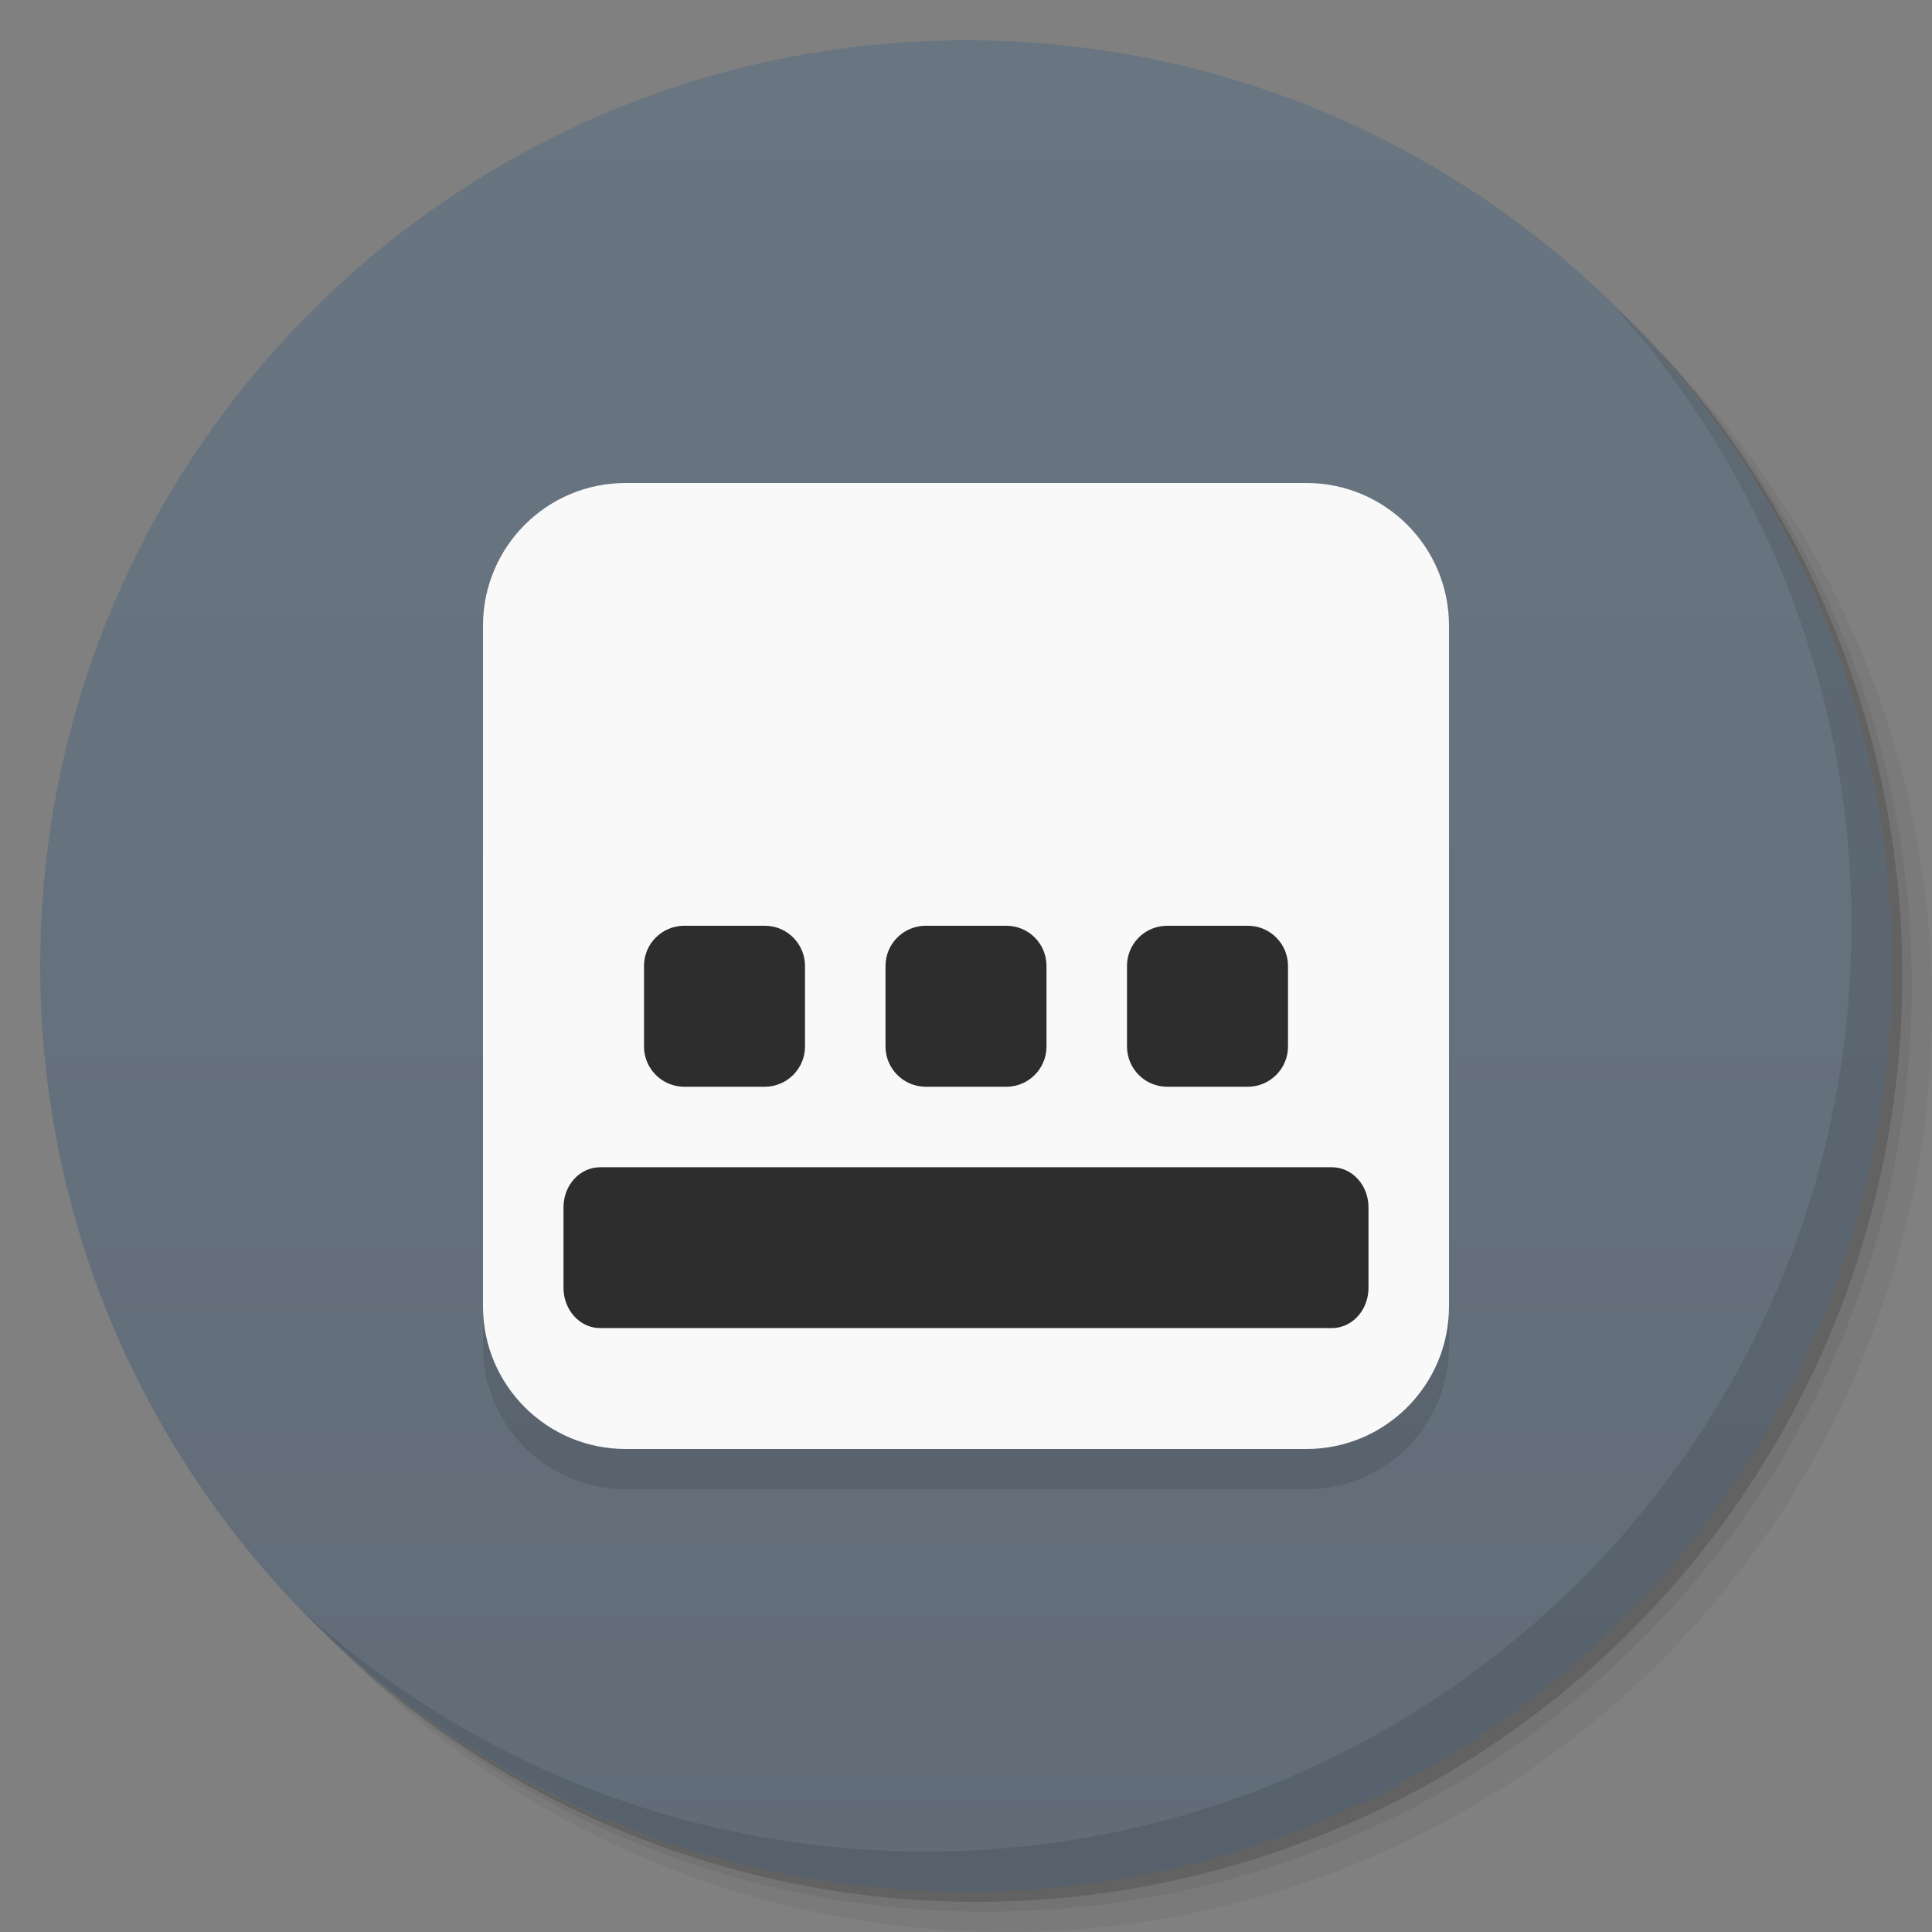<svg viewBox="0 0 48 48"><rect x="0" y="0" width="48" height="48" fill="#808080" stroke="none"/><defs><linearGradient id="linearGradient3764" x1="1" x2="47" gradientUnits="userSpaceOnUse" gradientTransform="matrix(0,-1,1,0,-1.5e-6,48)"><stop stop-color="#616c77" stop-opacity="1"/><stop offset="1" stop-color="#697682" stop-opacity="1"/></linearGradient><clipPath id="clipPath-158323159"><g transform="translate(0,-1004.362)"><path d="m -24 13 c 0 1.105 -0.672 2 -1.5 2 -0.828 0 -1.5 -0.895 -1.5 -2 0 -1.105 0.672 -2 1.5 -2 0.828 0 1.5 0.895 1.5 2 z" transform="matrix(15.333,0,0,11.5,415,878.862)" fill="#1890d0"/></g></clipPath><clipPath id="clipPath-167641258"><g transform="translate(0,-1004.362)"><path d="m -24 13 c 0 1.105 -0.672 2 -1.5 2 -0.828 0 -1.5 -0.895 -1.5 -2 0 -1.105 0.672 -2 1.5 -2 0.828 0 1.5 0.895 1.5 2 z" transform="matrix(15.333,0,0,11.5,415,878.862)" fill="#1890d0"/></g></clipPath></defs><g><g transform="translate(0,-1004.362)"><path d="m 25 1006.36 c -12.703 0 -23 10.298 -23 23 0 6.367 2.601 12.12 6.781 16.281 4.085 3.712 9.514 5.969 15.469 5.969 12.703 0 23 -10.297 23 -23 0 -5.954 -2.256 -11.384 -5.969 -15.469 -4.165 -4.181 -9.914 -6.781 -16.281 -6.781 z m 16.281 6.781 c 3.854 4.113 6.219 9.637 6.219 15.719 0 12.703 -10.297 23 -23 23 -6.081 0 -11.606 -2.364 -15.719 -6.219 4.16 4.144 9.883 6.719 16.219 6.719 12.703 0 23 -10.297 23 -23 0 -6.335 -2.575 -12.06 -6.719 -16.219 z" opacity="0.05"/><path d="m 41.28 1013.14 c 3.712 4.085 5.969 9.514 5.969 15.469 0 12.703 -10.297 23 -23 23 -5.954 0 -11.384 -2.256 -15.469 -5.969 4.113 3.854 9.637 6.219 15.719 6.219 12.703 0 23 -10.297 23 -23 0 -6.081 -2.364 -11.606 -6.219 -15.719 z" opacity="0.1"/><path transform="matrix(15.333,0,0,11.5,415.25,879.112)" d="m -24 13 a 1.5 2 0 1 1 -3 0 1.5 2 0 1 1 3 0 z" opacity="0.2"/></g></g><g><path d="m 24 1 c 12.703 0 23 10.297 23 23 c 0 12.703 -10.297 23 -23 23 -12.703 0 -23 -10.297 -23 -23 0 -12.703 10.297 -23 23 -23 z" fill="url(#linearGradient3764)" fill-opacity="1"/></g><g/><g><g clip-path="url(#clipPath-158323159)"><g transform="translate(0,1)"><g opacity="0.1"><!-- color: #697682 --><g><path d="m 15.543 12 l 16.914 0 c 1.957 0 3.543 1.586 3.543 3.543 l 0 16.914 c 0 1.957 -1.586 3.543 -3.543 3.543 l -16.914 0 c -1.957 0 -3.543 -1.586 -3.543 -3.543 l 0 -16.914 c 0 -1.957 1.586 -3.543 3.543 -3.543 m 0 0" fill="#000" stroke="none" fill-rule="nonzero" fill-opacity="1"/><path d="m 17 23 l 2 0 c 0.551 0 1 0.445 1 1 l 0 2 c 0 0.551 -0.449 1 -1 1 l -2 0 c -0.551 0 -1 -0.449 -1 -1 l 0 -2 c 0 -0.555 0.449 -1 1 -1 m 0 0" fill="#000" stroke="none" fill-rule="nonzero" fill-opacity="1"/><path d="m 23 23 l 2 0 c 0.555 0 1 0.445 1 1 l 0 2 c 0 0.551 -0.445 1 -1 1 l -2 0 c -0.551 0 -1 -0.449 -1 -1 l 0 -2 c 0 -0.555 0.449 -1 1 -1 m 0 0" fill="#000" stroke="none" fill-rule="nonzero" fill-opacity="1"/><path d="m 29 23 l 2 0 c 0.551 0 1 0.445 1 1 l 0 2 c 0 0.551 -0.449 1 -1 1 l -2 0 c -0.555 0 -1 -0.449 -1 -1 l 0 -2 c 0 -0.555 0.445 -1 1 -1 m 0 0" fill="#000" stroke="none" fill-rule="nonzero" fill-opacity="1"/><path d="m 14.91 29 l 18.18 0 c 0.504 0 0.91 0.445 0.91 0.996 l 0 2 c 0 0.551 -0.406 1 -0.91 1 l -18.18 0 c -0.504 0 -0.91 -0.449 -0.91 -1 l 0 -2 c 0 -0.551 0.406 -0.996 0.91 -0.996 m 0 0" fill="#000" stroke="none" fill-rule="nonzero" fill-opacity="1"/></g></g></g></g></g><g><g clip-path="url(#clipPath-167641258)"><!-- color: #697682 --><g><path d="m 15.543 12 l 16.914 0 c 1.957 0 3.543 1.586 3.543 3.543 l 0 16.914 c 0 1.957 -1.586 3.543 -3.543 3.543 l -16.914 0 c -1.957 0 -3.543 -1.586 -3.543 -3.543 l 0 -16.914 c 0 -1.957 1.586 -3.543 3.543 -3.543 m 0 0" fill="#f9f9f9" stroke="none" fill-rule="nonzero" fill-opacity="1"/><path d="m 17 23 l 2 0 c 0.551 0 1 0.445 1 1 l 0 2 c 0 0.551 -0.449 1 -1 1 l -2 0 c -0.551 0 -1 -0.449 -1 -1 l 0 -2 c 0 -0.555 0.449 -1 1 -1 m 0 0" fill="#2d2d2d" stroke="none" fill-rule="nonzero" fill-opacity="1"/><path d="m 23 23 l 2 0 c 0.555 0 1 0.445 1 1 l 0 2 c 0 0.551 -0.445 1 -1 1 l -2 0 c -0.551 0 -1 -0.449 -1 -1 l 0 -2 c 0 -0.555 0.449 -1 1 -1 m 0 0" fill="#2d2d2d" stroke="none" fill-rule="nonzero" fill-opacity="1"/><path d="m 29 23 l 2 0 c 0.551 0 1 0.445 1 1 l 0 2 c 0 0.551 -0.449 1 -1 1 l -2 0 c -0.555 0 -1 -0.449 -1 -1 l 0 -2 c 0 -0.555 0.445 -1 1 -1 m 0 0" fill="#2d2d2d" stroke="none" fill-rule="nonzero" fill-opacity="1"/><path d="m 14.91 29 l 18.18 0 c 0.504 0 0.91 0.445 0.91 0.996 l 0 2 c 0 0.551 -0.406 1 -0.91 1 l -18.18 0 c -0.504 0 -0.91 -0.449 -0.91 -1 l 0 -2 c 0 -0.551 0.406 -0.996 0.91 -0.996 m 0 0" fill="#2d2d2d" stroke="none" fill-rule="nonzero" fill-opacity="1"/></g></g></g><g><path d="m 40.03 7.531 c 3.712 4.084 5.969 9.514 5.969 15.469 0 12.703 -10.297 23 -23 23 c -5.954 0 -11.384 -2.256 -15.469 -5.969 4.178 4.291 10.01 6.969 16.469 6.969 c 12.703 0 23 -10.298 23 -23 0 -6.462 -2.677 -12.291 -6.969 -16.469 z" opacity="0.1"/></g></svg>